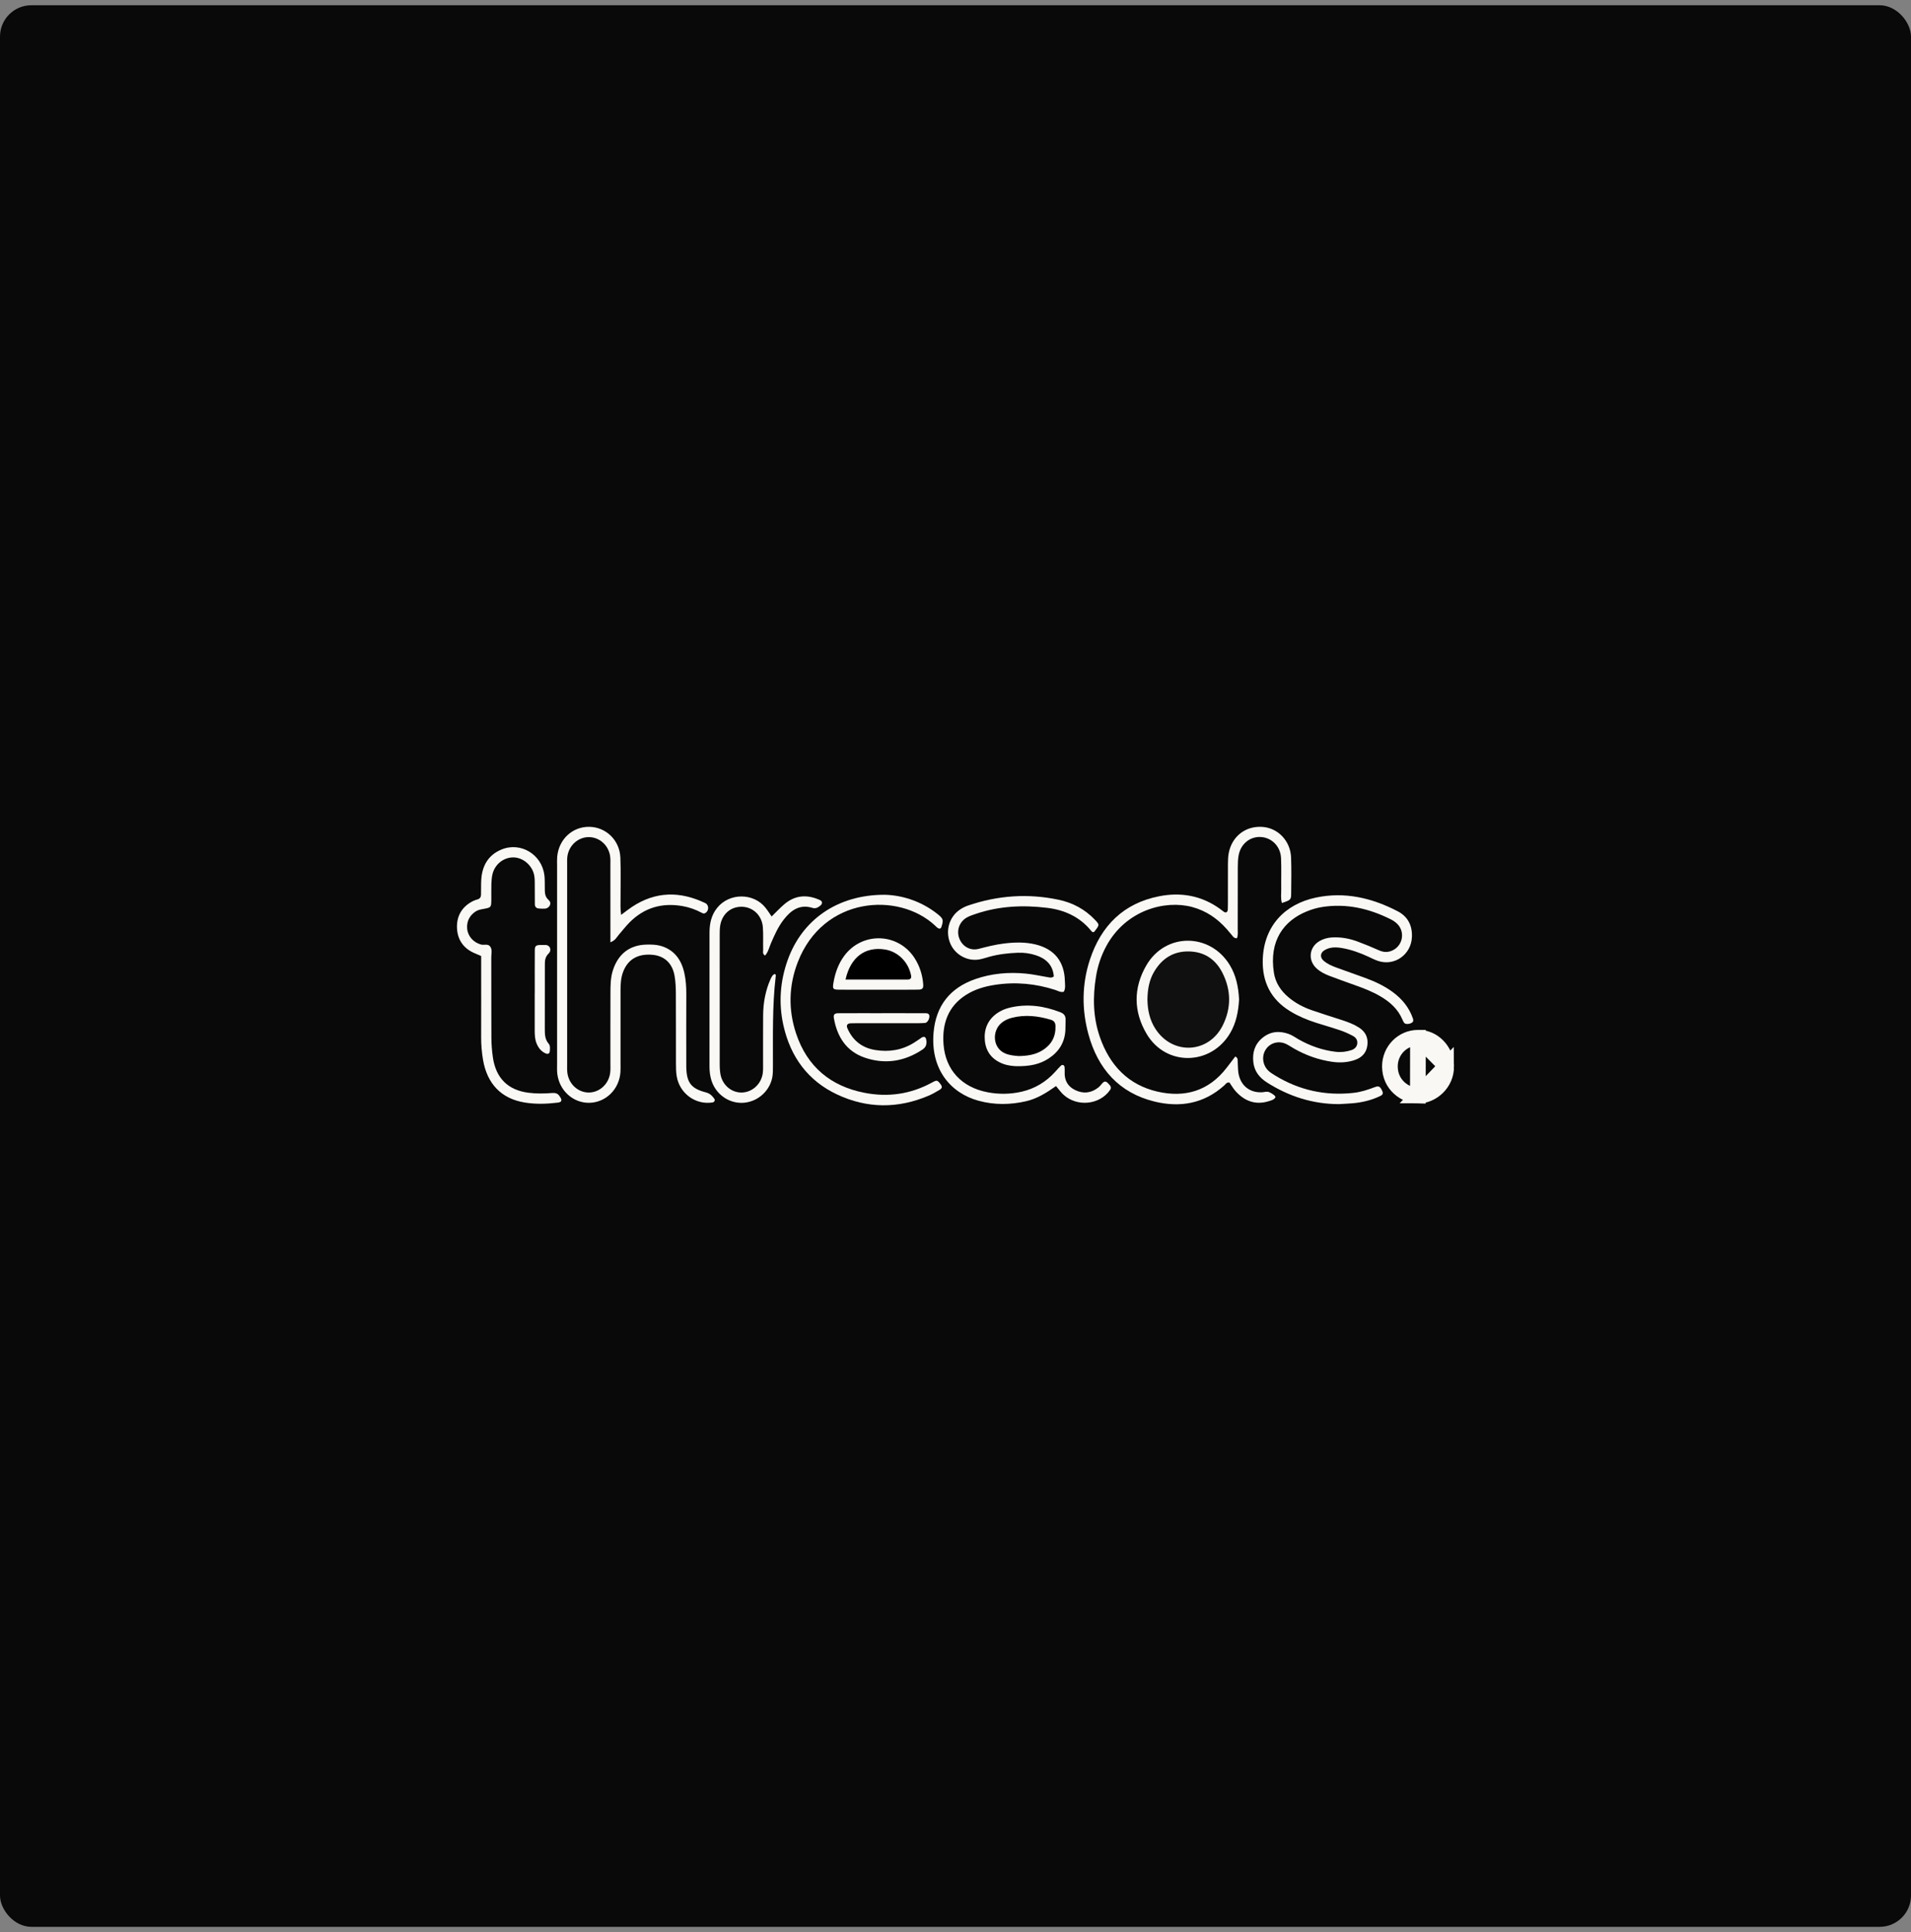 <svg width="183" height="185" viewBox="0 0 183 185" fill="none" xmlns="http://www.w3.org/2000/svg">
<rect x="0" y="0" width="183" height="185" fill="#808080" stroke="none"/>
<rect y="0.503" width="183" height="183.979" rx="3" fill="#090909"/>
<g clip-path="url(#clip0)">
<path d="M58.454 90.219C58.454 89.696 58.454 89.3 58.454 88.905C58.454 86.904 58.455 84.902 58.452 82.901C58.452 82.581 58.471 82.255 58.422 81.943C58.257 80.899 57.379 80.143 56.374 80.148C55.372 80.153 54.501 80.917 54.338 81.96C54.296 82.234 54.31 82.519 54.31 82.798C54.309 89.162 54.309 95.525 54.31 101.89C54.31 102.17 54.295 102.454 54.332 102.729C54.476 103.782 55.323 104.571 56.32 104.601C57.362 104.634 58.282 103.829 58.43 102.734C58.472 102.419 58.452 102.094 58.454 101.774C58.455 99.533 58.449 97.292 58.458 95.05C58.462 94.333 58.464 93.615 58.688 92.913C59.19 91.341 60.289 90.473 61.911 90.439C62.34 90.431 62.784 90.434 63.193 90.541C64.506 90.883 65.233 91.827 65.527 93.13C65.676 93.791 65.726 94.472 65.722 95.157C65.71 97.239 65.719 99.32 65.719 101.402C65.719 101.642 65.716 101.881 65.72 102.122C65.741 103.631 66.16 104.22 67.586 104.586C67.977 104.685 68.193 104.91 68.403 105.198C68.501 105.334 68.411 105.522 68.24 105.551C66.617 105.816 65.068 104.693 64.8 103.034C64.737 102.642 64.732 102.238 64.731 101.839C64.725 99.598 64.735 97.357 64.722 95.115C64.719 94.558 64.695 93.991 64.601 93.443C64.39 92.216 63.62 91.514 62.463 91.414C61.062 91.294 60.107 91.868 59.661 93.076C59.45 93.652 59.423 94.246 59.423 94.848C59.423 97.17 59.423 99.491 59.422 101.813C59.422 102.093 59.433 102.374 59.414 102.653C59.302 104.307 57.994 105.576 56.402 105.587C54.86 105.597 53.553 104.405 53.368 102.805C53.331 102.489 53.347 102.165 53.347 101.845C53.346 95.522 53.346 89.198 53.347 82.874C53.347 82.593 53.335 82.312 53.358 82.033C53.503 80.365 54.806 79.147 56.418 79.163C58.021 79.179 59.338 80.434 59.407 82.1C59.462 83.419 59.418 84.742 59.424 86.062C59.426 86.526 59.392 86.994 59.48 87.594C59.897 87.285 60.193 87.046 60.508 86.837C62.782 85.322 65.135 85.313 67.542 86.468C67.905 86.642 67.899 87.201 67.551 87.414C67.441 87.481 67.334 87.467 67.224 87.408C66.632 87.086 66.008 86.866 65.345 86.75C63.398 86.413 61.694 86.896 60.278 88.322C59.917 88.686 59.604 89.101 59.265 89.487C59.062 89.718 58.943 90.03 58.454 90.219Z" fill="#F9F8F4"/>
<path d="M128.214 105.713C125.714 105.707 123.43 104.981 121.32 103.636C120.621 103.189 120.134 102.598 120.026 101.736C119.909 100.797 120.151 99.984 120.884 99.377C121.652 98.739 122.527 98.672 123.43 99.003C123.757 99.122 124.051 99.339 124.359 99.514C125.467 100.14 126.642 100.554 127.905 100.703C128.423 100.764 128.923 100.703 129.412 100.544C129.769 100.427 129.966 100.167 129.979 99.86C129.993 99.537 129.811 99.319 129.564 99.187C129.184 98.985 128.788 98.801 128.383 98.662C127.604 98.397 126.811 98.172 126.027 97.922C125.165 97.647 124.333 97.299 123.556 96.825C121.7 95.694 120.845 94.014 120.926 91.817C121.042 88.657 123.045 86.561 126.014 85.937C128.778 85.355 131.383 85.967 133.854 87.254C134.816 87.754 135.255 88.615 135.208 89.72C135.136 91.404 133.529 92.535 131.956 92C131.623 91.887 131.307 91.721 130.985 91.574C130.196 91.215 129.384 90.921 128.531 90.773C127.949 90.671 127.358 90.652 126.82 90.987C126.423 91.235 126.389 91.67 126.749 91.982C127.114 92.297 127.549 92.482 127.991 92.644C128.874 92.968 129.763 93.278 130.648 93.599C131.61 93.948 132.538 94.37 133.372 94.984C134.25 95.631 134.928 96.439 135.296 97.496C135.351 97.656 135.371 97.807 135.21 97.912C134.956 98.077 134.566 98.083 134.461 97.924C134.395 97.825 134.34 97.717 134.293 97.608C133.867 96.606 133.108 95.935 132.209 95.404C131.425 94.941 130.584 94.617 129.733 94.316C128.92 94.027 128.11 93.734 127.302 93.429C126.86 93.262 126.437 93.048 126.081 92.724C125.224 91.943 125.354 90.687 126.355 90.103C126.734 89.883 127.147 89.774 127.588 89.751C128.424 89.708 129.228 89.857 130.007 90.147C130.704 90.406 131.394 90.692 132.075 90.996C132.543 91.205 132.984 91.192 133.428 90.956C134.326 90.48 134.547 89.264 133.855 88.51C133.673 88.312 133.435 88.146 133.194 88.026C131.109 86.98 128.927 86.475 126.596 86.843C126.089 86.923 125.605 87.07 125.132 87.263C122.963 88.147 121.503 90.041 121.993 93.147C122.141 94.091 122.645 94.85 123.361 95.46C124.03 96.031 124.795 96.435 125.615 96.72C126.578 97.055 127.551 97.356 128.521 97.67C129.082 97.852 129.631 98.06 130.134 98.38C130.764 98.78 131.043 99.349 130.938 100.105C130.84 100.821 130.399 101.252 129.771 101.476C129.058 101.73 128.318 101.769 127.566 101.661C126.271 101.474 125.059 101.044 123.919 100.395C123.645 100.239 123.385 100.052 123.099 99.928C122.403 99.626 121.629 99.859 121.22 100.466C120.792 101.101 120.9 102 121.483 102.534C121.656 102.693 121.86 102.82 122.061 102.944C124.388 104.38 126.908 104.932 129.607 104.636C130.313 104.559 130.983 104.339 131.645 104.089C132.03 103.943 132.158 104.012 132.357 104.43C132.453 104.632 132.452 104.796 132.216 104.914C131.468 105.284 130.674 105.494 129.855 105.598C129.312 105.662 128.761 105.675 128.214 105.713Z" fill="#F9F8F4"/>
<path d="M101.126 103.982C100.207 104.635 99.31 105.194 98.256 105.436C96.74 105.783 95.23 105.8 93.724 105.394C91.038 104.669 89.093 102.38 89.4 98.86C89.624 96.282 90.989 94.584 93.38 93.747C94.962 93.194 96.593 93.058 98.246 93.217C98.945 93.284 99.635 93.442 100.331 93.558C100.521 93.591 100.714 93.651 100.915 93.485C100.829 92.398 100.173 91.782 99.211 91.464C98.652 91.279 98.067 91.196 97.472 91.219C96.532 91.256 95.6 91.362 94.689 91.618C94.386 91.703 94.088 91.806 93.781 91.859C92.581 92.069 91.372 91.357 90.953 90.212C90.52 89.03 90.933 87.731 91.972 87.057C92.201 86.908 92.454 86.785 92.71 86.697C95.555 85.726 98.456 85.524 101.393 86.149C102.72 86.432 103.895 87.056 104.853 88.064C105.309 88.546 105.308 88.546 104.778 89.221C104.639 89.299 104.553 89.196 104.485 89.113C103.394 87.773 101.927 87.124 100.299 86.923C97.989 86.638 95.685 86.738 93.448 87.497C93.151 87.598 92.847 87.694 92.577 87.849C91.878 88.256 91.588 89.064 91.847 89.802C92.122 90.592 92.897 91.063 93.721 90.847C94.518 90.638 95.314 90.438 96.132 90.337C97.147 90.212 98.159 90.18 99.167 90.425C100.955 90.861 101.925 92.047 101.974 93.909C101.983 94.257 102.054 94.623 101.874 94.95C101.573 95.04 101.327 94.869 101.074 94.787C99.177 94.172 97.248 93.99 95.275 94.293C94.298 94.443 93.364 94.713 92.517 95.249C90.785 96.343 90.207 98.024 90.353 99.982C90.537 102.442 92.101 104.111 94.586 104.58C95.669 104.784 96.77 104.77 97.854 104.518C99.112 104.226 100.174 103.582 101.049 102.614C101.235 102.408 101.42 102.2 101.617 102.008C101.661 101.966 101.77 101.956 101.83 101.98C101.883 102.002 101.935 102.088 101.942 102.151C101.961 102.308 101.962 102.471 101.955 102.631C101.918 103.437 102.251 104.025 102.964 104.369C103.743 104.746 104.488 104.658 105.173 104.126C105.326 104.007 105.444 103.841 105.577 103.696C105.735 103.525 105.883 103.498 106.068 103.675C106.399 103.997 106.455 104.138 106.291 104.372C105.292 105.797 103.117 106.005 101.815 104.788C101.586 104.574 101.402 104.309 101.126 103.982Z" fill="#F9F8F4"/>
<path d="M122.759 86.457C122.624 86.027 122.699 85.587 122.693 85.154C122.679 84.154 122.719 83.151 122.674 82.153C122.624 81.029 121.771 80.185 120.718 80.137C119.704 80.09 118.837 80.78 118.62 81.853C118.541 82.24 118.535 82.646 118.533 83.044C118.524 85.005 118.53 86.966 118.527 88.929C118.526 89.234 118.574 89.552 118.446 89.835C118.112 89.835 118.027 89.584 117.876 89.424C117.741 89.28 117.621 89.12 117.491 88.972C116.577 87.94 115.498 87.198 114.159 86.84C111.559 86.144 107.823 87.136 105.955 90.557C105.453 91.475 105.125 92.455 104.956 93.488C104.635 95.452 104.668 97.403 105.326 99.294C106.269 102.006 108.053 103.876 110.842 104.516C113.452 105.113 115.737 104.47 117.458 102.243C117.741 101.876 118.021 101.507 118.294 101.151C118.59 101.308 118.509 101.526 118.526 101.707C118.556 102.065 118.535 102.431 118.6 102.782C118.813 103.954 119.69 104.641 120.867 104.578C121.097 104.566 121.312 104.466 121.555 104.573C121.881 104.718 122.2 104.959 122.128 105.077C121.993 105.298 121.755 105.35 121.531 105.422C120.27 105.823 119.217 105.455 118.341 104.496C118.105 104.238 117.929 103.922 117.734 103.644C117.473 103.597 117.373 103.799 117.239 103.92C115.276 105.688 112.971 106.063 110.525 105.458C107.172 104.629 105.126 102.334 104.223 98.999C103.584 96.64 103.6 94.233 104.365 91.897C105.443 88.606 107.616 86.475 111.007 85.81C113.089 85.401 115.06 85.745 116.826 87.017C116.954 87.109 117.073 87.214 117.204 87.302C117.401 87.435 117.564 87.336 117.575 87.07C117.587 86.79 117.586 86.51 117.586 86.229C117.587 85.069 117.581 83.907 117.589 82.747C117.592 82.389 117.598 82.023 117.665 81.673C117.976 80.06 119.289 79.055 120.899 79.171C122.392 79.279 123.576 80.518 123.636 82.103C123.678 83.222 123.655 84.344 123.645 85.465C123.641 86.16 123.628 86.158 122.759 86.457Z" fill="#F9F8F4"/>
<path d="M73.892 87.747C74.306 87.344 74.682 86.938 75.099 86.582C76.138 85.691 77.291 85.622 78.504 86.168C78.779 86.292 78.785 86.522 78.547 86.715C78.324 86.897 78.101 87.017 77.797 86.923C76.596 86.552 75.76 87.135 75.055 88.04C74.513 88.737 74.159 89.537 73.813 90.345C73.648 90.731 73.56 91.164 73.263 91.488C72.99 91.326 73.085 91.108 73.081 90.934C73.064 90.214 73.106 89.492 73.053 88.775C72.973 87.693 72.168 86.894 71.163 86.823C70.065 86.746 69.189 87.432 68.977 88.561C68.918 88.871 68.919 89.197 68.919 89.516C68.916 93.636 68.915 97.758 68.92 101.879C68.92 102.236 68.935 102.603 69.011 102.949C69.234 103.947 70.094 104.628 71.047 104.602C72.046 104.576 72.906 103.787 73.045 102.745C73.088 102.43 73.072 102.106 73.073 101.786C73.076 100.266 73.067 98.745 73.078 97.226C73.086 96.014 73.298 94.84 73.794 93.73C73.843 93.622 73.9 93.515 73.967 93.418C74.007 93.359 74.074 93.32 74.131 93.271C74.335 93.238 74.291 93.419 74.281 93.501C73.948 96.33 74.026 99.172 74.016 102.012C74.014 102.41 74.027 102.82 73.945 103.205C73.652 104.569 72.428 105.561 71.06 105.59C69.73 105.616 68.534 104.739 68.125 103.435C67.994 103.013 67.942 102.58 67.942 102.135C67.947 97.854 67.945 93.573 67.944 89.292C67.944 88.43 68.114 87.629 68.662 86.939C69.844 85.45 72.177 85.484 73.303 86.908C73.518 87.177 73.703 87.474 73.892 87.747Z" fill="#F9F8F4"/>
<path d="M84.706 85.669C86.243 85.697 88.141 86.208 89.785 87.519C90.331 87.953 90.365 88.079 90.153 88.745C90.085 88.959 89.932 88.934 89.787 88.84C89.69 88.776 89.611 88.682 89.524 88.602C86.026 85.362 78.828 85.835 76.398 92.114C75.532 94.351 75.475 96.66 76.229 98.935C77.291 102.141 79.554 103.994 82.772 104.626C85.036 105.071 87.214 104.765 89.263 103.639C89.713 103.392 89.765 103.413 90.044 103.772C90.25 104.037 90.241 104.186 89.969 104.349C89.631 104.549 89.289 104.75 88.929 104.903C85.99 106.156 83.039 106.143 80.155 104.786C77.377 103.479 75.695 101.198 75.02 98.168C74.548 96.051 74.701 93.95 75.434 91.906C76.809 88.068 80.191 85.664 84.706 85.669Z" fill="#F9F8F4"/>
<path d="M46.077 91.534C45.779 91.405 45.561 91.318 45.348 91.219C44.315 90.74 43.776 89.883 43.76 88.761C43.745 87.633 44.287 86.776 45.299 86.269C45.438 86.199 45.589 86.152 45.739 86.109C45.959 86.045 46.057 85.884 46.064 85.671C46.078 85.191 46.056 84.71 46.086 84.232C46.17 82.883 46.757 81.861 48.018 81.338C49.855 80.576 51.889 81.798 52.134 83.806C52.183 84.201 52.161 84.605 52.171 85.005C52.18 85.433 52.143 85.824 52.546 86.18C52.886 86.479 52.615 86.979 52.163 86.997C51.967 87.005 51.771 87.001 51.577 86.981C51.356 86.958 51.222 86.819 51.218 86.59C51.21 85.87 51.21 85.149 51.208 84.43C51.206 84.068 51.178 83.717 51.024 83.378C50.661 82.582 49.879 82.058 49.067 82.093C48.196 82.129 47.418 82.744 47.177 83.631C47.095 83.934 47.068 84.26 47.056 84.576C47.037 85.095 47.056 85.616 47.049 86.135C47.038 86.885 47.035 86.887 46.307 87.024C46.037 87.074 45.769 87.112 45.532 87.275C44.962 87.667 44.679 88.214 44.736 88.904C44.799 89.649 45.332 90.221 46.048 90.43C46.343 90.516 46.715 90.335 46.931 90.611C47.166 90.91 47.044 91.306 47.045 91.658C47.053 94.218 47.041 96.778 47.056 99.338C47.059 99.975 47.108 100.618 47.2 101.248C47.493 103.238 48.653 104.375 50.612 104.624C51.352 104.717 52.098 104.71 52.84 104.649C53.13 104.625 53.392 104.661 53.566 104.925C53.648 105.05 53.762 105.196 53.759 105.329C53.754 105.507 53.562 105.551 53.406 105.57C52.352 105.697 51.291 105.731 50.244 105.559C48.002 105.192 46.641 103.767 46.252 101.452C46.134 100.741 46.073 100.026 46.075 99.303C46.083 97.143 46.077 94.983 46.077 92.823C46.077 92.421 46.077 92.023 46.077 91.534Z" fill="#F9F8F4"/>
<path d="M118.655 95.704C118.587 96.847 118.381 97.934 117.797 98.919C115.954 102.034 111.663 102.114 109.813 99.006C108.532 96.855 108.52 94.573 109.787 92.407C111.619 89.274 115.887 89.303 117.769 92.405C118.385 93.42 118.598 94.545 118.655 95.704Z" fill="#F9F8F4"/>
<path d="M84.091 94.758C82.843 94.758 81.596 94.765 80.348 94.756C79.745 94.751 79.708 94.68 79.822 94.037C79.984 93.123 80.289 92.27 80.84 91.522C82.573 89.172 86.053 89.297 87.606 91.77C88.077 92.52 88.341 93.349 88.408 94.24C88.436 94.621 88.337 94.745 87.953 94.751C87.056 94.764 86.159 94.758 85.261 94.759C84.871 94.76 84.482 94.759 84.091 94.759C84.091 94.759 84.091 94.759 84.091 94.758Z" fill="#F9F8F4"/>
<path d="M97.377 102.082C97.087 102.071 96.547 102.046 96.023 101.843C95.013 101.451 94.413 100.717 94.31 99.629C94.21 98.566 94.571 97.668 95.45 97.034C95.835 96.755 96.268 96.576 96.73 96.469C98.384 96.084 99.981 96.307 101.548 96.92C101.887 97.052 102.054 97.261 102.042 97.629C102.031 97.948 102.039 98.268 102.026 98.585C101.977 99.797 101.405 100.698 100.422 101.342C99.572 101.9 98.627 102.095 97.377 102.082Z" fill="#F9F8F4"/>
<path d="M84.47 97.006C85.84 97.006 87.207 97.003 88.576 97.008C88.768 97.009 88.99 97.02 88.999 97.291C89.008 97.587 88.796 97.921 88.591 97.94C88.319 97.966 88.045 97.966 87.771 97.966C85.816 97.969 83.86 97.968 81.905 97.968C81.749 97.968 81.592 97.966 81.436 97.975C81.138 97.99 81.028 98.17 81.147 98.445C81.662 99.643 82.578 100.333 83.818 100.532C85.129 100.744 86.39 100.55 87.541 99.824C87.707 99.72 87.866 99.602 88.033 99.498C88.192 99.4 88.327 99.229 88.547 99.288C88.699 99.329 88.769 99.776 88.683 100.059C88.621 100.264 88.48 100.395 88.315 100.504C86.602 101.636 84.749 101.922 82.823 101.268C81.057 100.668 80.156 99.275 79.848 97.447C79.799 97.152 79.921 97.013 80.246 97.012C81.654 97.003 83.061 97.008 84.468 97.008C84.47 97.008 84.47 97.007 84.47 97.006Z" fill="#F9F8F4"/>
<path d="M135.785 99.359L135.776 99.359C134.31 99.363 133.091 100.586 133.1 102.114C133.112 103.899 134.589 104.887 135.775 104.902L135.785 99.359ZM135.785 99.359L135.795 99.359M135.785 99.359L135.795 99.359M135.795 99.359C137.236 99.319 138.47 100.603 138.489 102.078V102.078M135.795 99.359L138.489 102.078M138.489 102.078C138.51 103.748 137.092 104.918 135.775 104.902L138.489 102.078Z" stroke="#F9F8F4" stroke-width="1.5"/>
<path d="M51.21 95.049C51.21 93.691 51.204 92.331 51.213 90.972C51.216 90.58 51.323 90.492 51.709 90.477C51.865 90.471 52.021 90.48 52.178 90.473C52.669 90.45 52.872 90.962 52.542 91.287C52.161 91.663 52.178 92.036 52.177 92.458C52.171 94.457 52.177 96.455 52.172 98.453C52.171 98.978 52.165 99.492 52.538 99.924C52.706 100.117 52.666 100.374 52.654 100.613C52.642 100.867 52.487 100.958 52.266 100.864C51.843 100.684 51.581 100.359 51.399 99.939C51.218 99.523 51.205 99.088 51.205 98.647C51.205 97.448 51.205 96.248 51.205 95.049C51.206 95.049 51.208 95.049 51.21 95.049Z" fill="#F9F8F4"/>
<path d="M109.879 95.691C109.893 94.729 110.048 93.829 110.53 93.021C111.28 91.766 112.357 91.076 113.822 91.093C115.29 91.111 116.38 91.812 117.049 93.117C117.901 94.781 117.925 96.512 117.086 98.185C115.734 100.883 112.283 101.037 110.647 98.51C110.085 97.643 109.894 96.678 109.879 95.691Z" fill="#101010"/>
<path d="M80.969 93.789C81.445 91.632 82.856 90.608 84.746 90.908C86.001 91.108 87.018 92.131 87.253 93.436C87.287 93.623 87.206 93.735 87.031 93.781C86.993 93.79 86.953 93.789 86.914 93.789C84.96 93.789 83.007 93.789 80.969 93.789Z" fill="black"/>
<path d="M97.542 101.112C97.146 101.077 96.686 101.048 96.239 100.852C95.046 100.33 94.996 98.72 95.874 97.961C96.178 97.699 96.534 97.538 96.92 97.442C98.174 97.126 99.403 97.269 100.625 97.634C100.938 97.728 101.065 97.907 101.075 98.233C101.108 99.247 100.693 100.008 99.862 100.54C99.175 100.979 98.406 101.098 97.542 101.112Z" fill="black"/>
</g>
<defs>
<clipPath id="clip0">
<rect width="95.478" height="26.664" fill="white" transform="translate(43.76 79.16)"/>
</clipPath>
</defs>
</svg>
